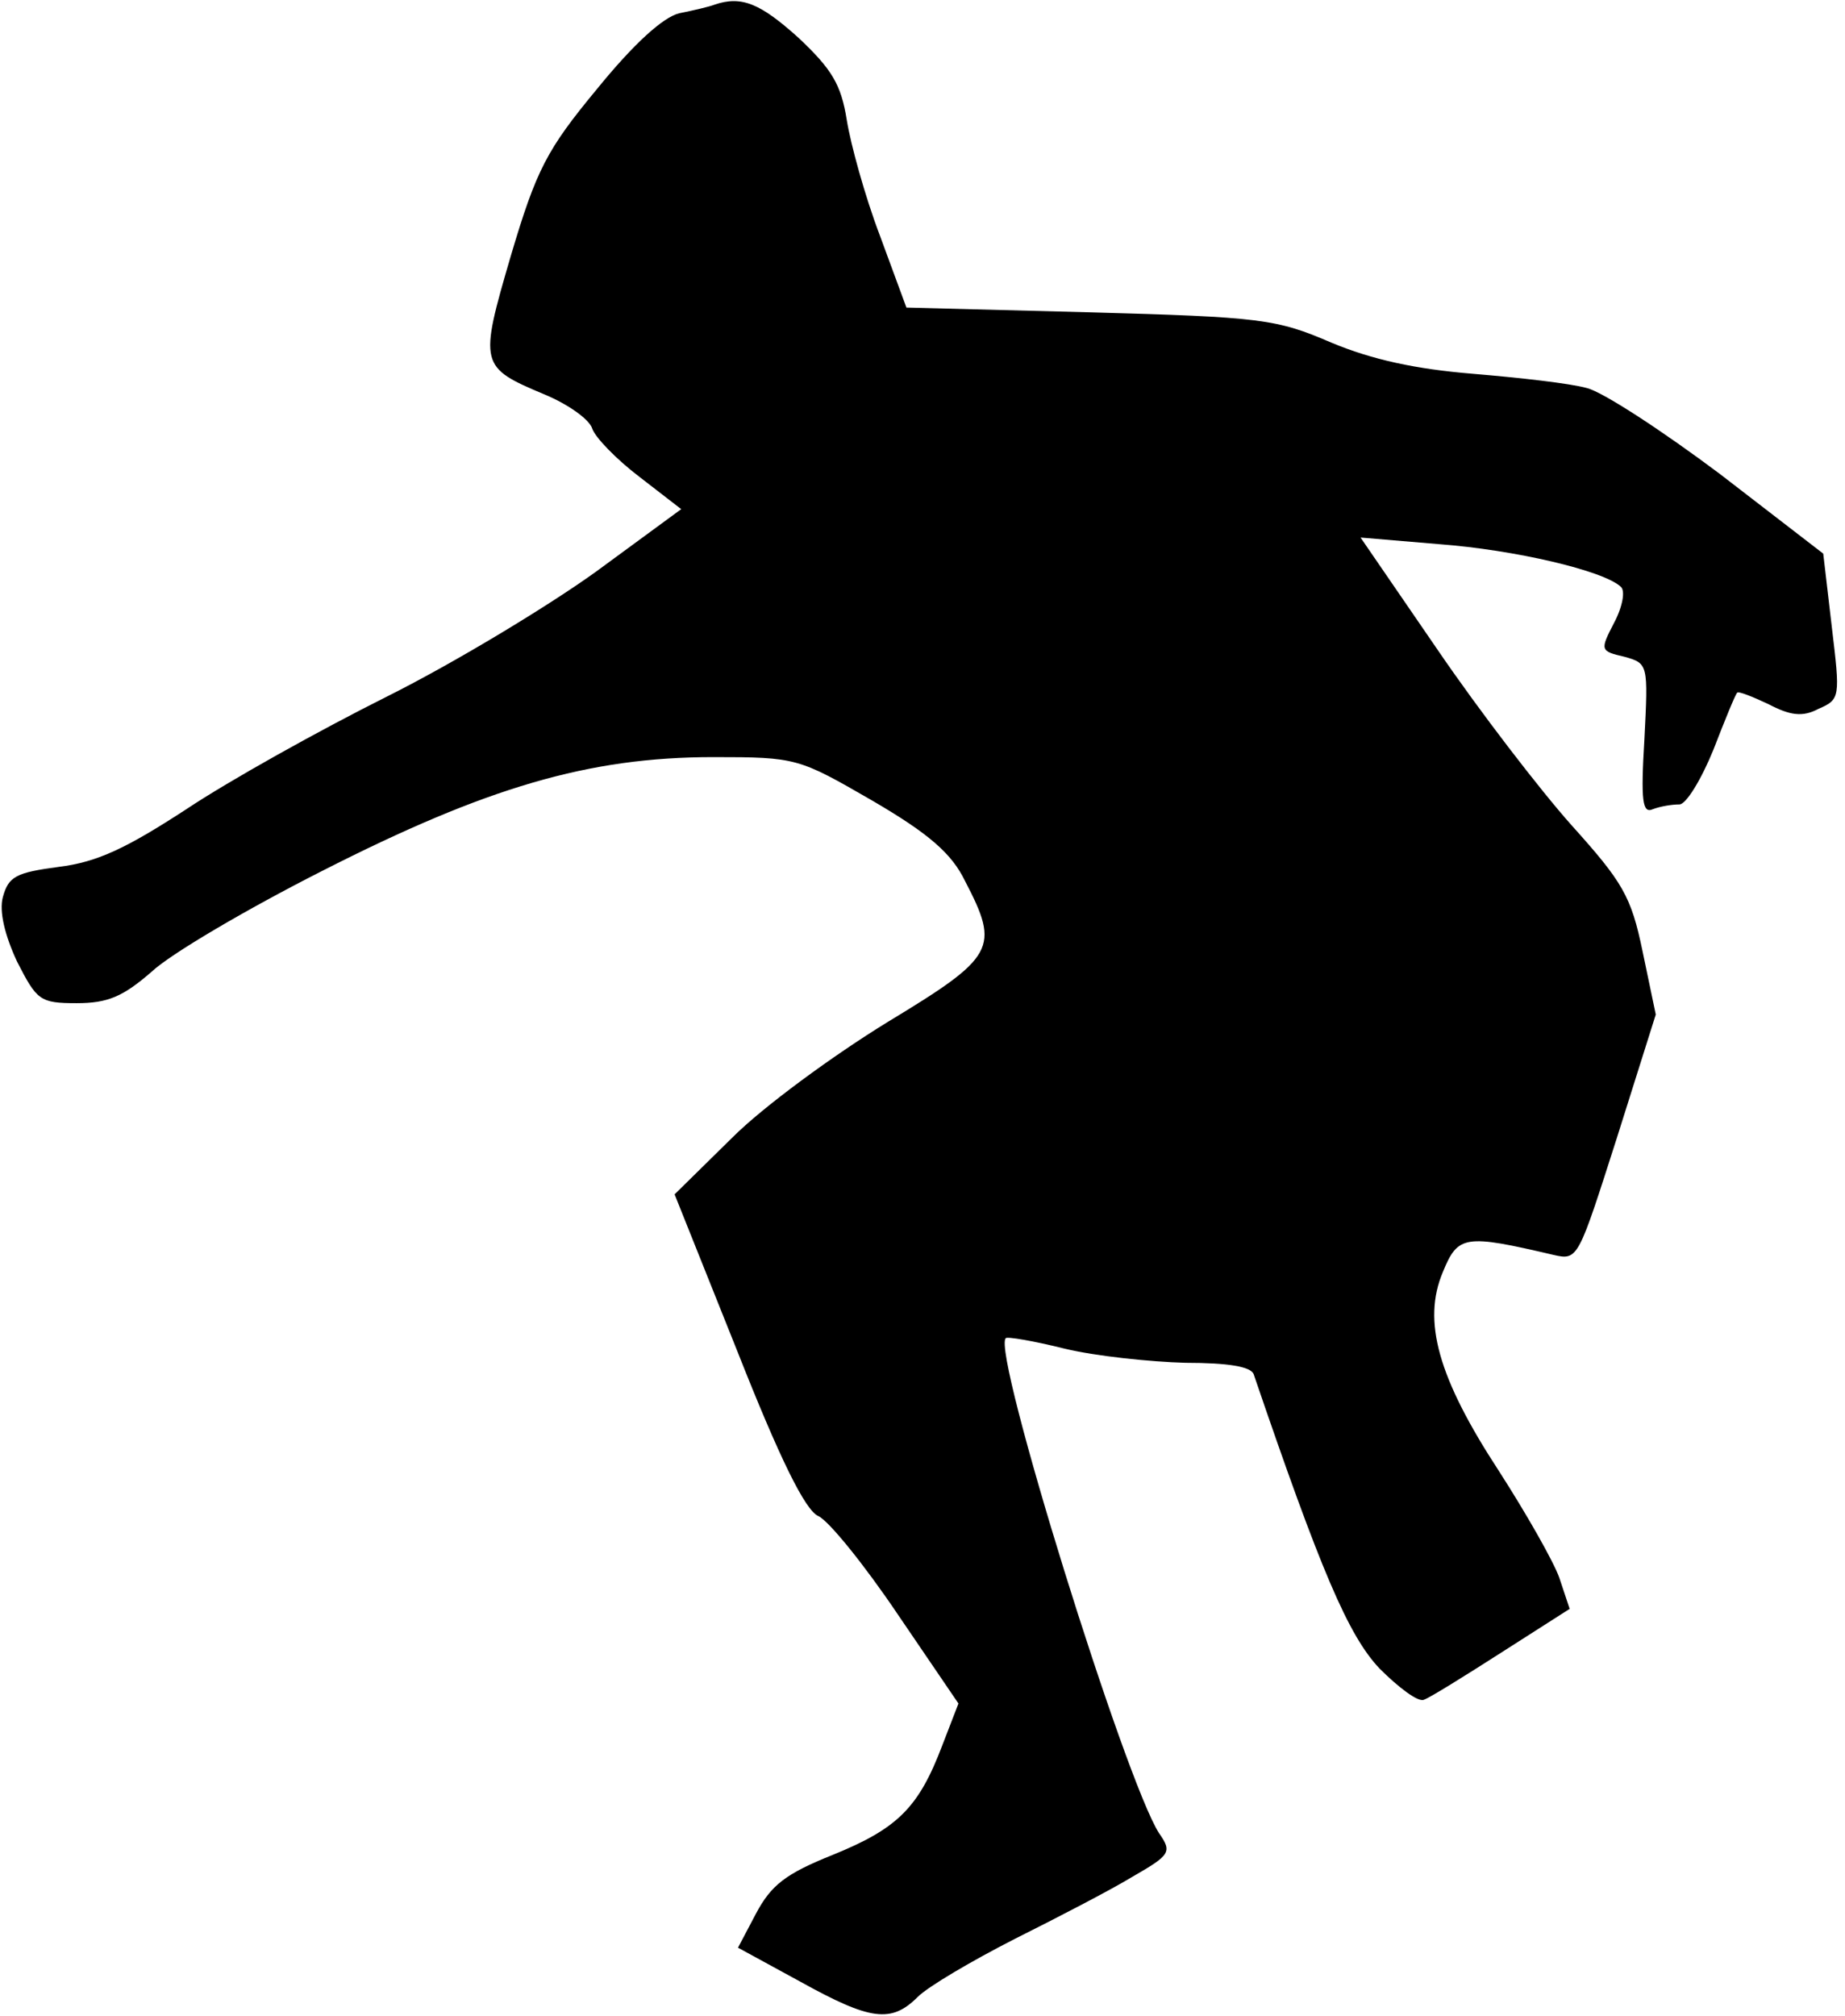 <?xml version="1.0" standalone="no"?>
<!DOCTYPE svg PUBLIC "-//W3C//DTD SVG 20010904//EN"
 "http://www.w3.org/TR/2001/REC-SVG-20010904/DTD/svg10.dtd">
<svg version="1.0" xmlns="http://www.w3.org/2000/svg"
 width="195pt" height="213pt" viewBox="0 0 195 213"
 preserveAspectRatio="xMidYMid meet">
<g transform="translate(0,213) scale(0.1,-0.1)"
fill="#000000" stroke="none">
<path fill="#000000" stroke="none" d="M755 2125 c-5 -2 -22 -6 -37 -9 -17 -4
-48 -32 -87 -80 -53 -64 -64 -85 -91 -176 -34 -116 -33 -118 36 -147 24 -10
47 -26 50 -36 3 -9 25 -32 50 -51 l44 -34 -90 -66 c-50 -36 -149 -96 -221
-132 -72 -36 -167 -89 -212 -119 -63 -41 -94 -56 -135 -61 -45 -6 -53 -10 -59
-32 -4 -15 2 -40 15 -68 21 -41 24 -44 63 -44 33 0 49 7 79 33 20 19 102 67
181 107 173 88 281 120 413 120 88 0 90 -1 168 -46 60 -35 84 -56 98 -85 37
-71 32 -80 -82 -149 -57 -35 -131 -89 -164 -122 l-61 -60 66 -165 c45 -114 72
-169 86 -175 11 -5 49 -52 84 -104 l64 -94 -17 -44 c-25 -66 -47 -88 -116
-116 -50 -20 -65 -32 -81 -62 l-19 -36 66 -36 c74 -41 96 -44 124 -16 11 11
57 38 102 61 46 23 102 52 125 66 40 23 42 26 28 46 -36 56 -177 509 -162 523
1 2 30 -3 62 -11 33 -8 91 -14 128 -15 45 0 69 -4 72 -12 71 -208 100 -276
133 -311 20 -20 41 -36 47 -33 6 2 43 25 82 50 l72 46 -11 33 c-6 17 -35 68
-64 113 -64 98 -81 158 -59 210 16 39 23 40 117 18 26 -6 26 -4 67 124 l41
130 -14 67 c-12 58 -21 73 -75 133 -33 37 -97 120 -142 186 l-81 118 83 -7
c80 -6 174 -28 192 -45 5 -4 2 -21 -7 -38 -15 -29 -15 -30 11 -36 25 -7 25 -8
21 -87 -4 -66 -2 -79 9 -74 8 3 20 5 28 5 7 0 23 26 36 58 12 31 23 58 25 60
1 2 16 -4 33 -12 23 -12 36 -14 53 -5 23 10 23 12 14 87 l-9 77 -109 84 c-60
45 -124 87 -141 91 -18 5 -72 11 -120 15 -61 5 -107 15 -150 33 -58 25 -74 27
-256 32 l-193 5 -28 76 c-16 42 -31 97 -35 122 -6 38 -16 54 -51 87 -40 36
-60 45 -89 35z"/>
</g>
</svg>
